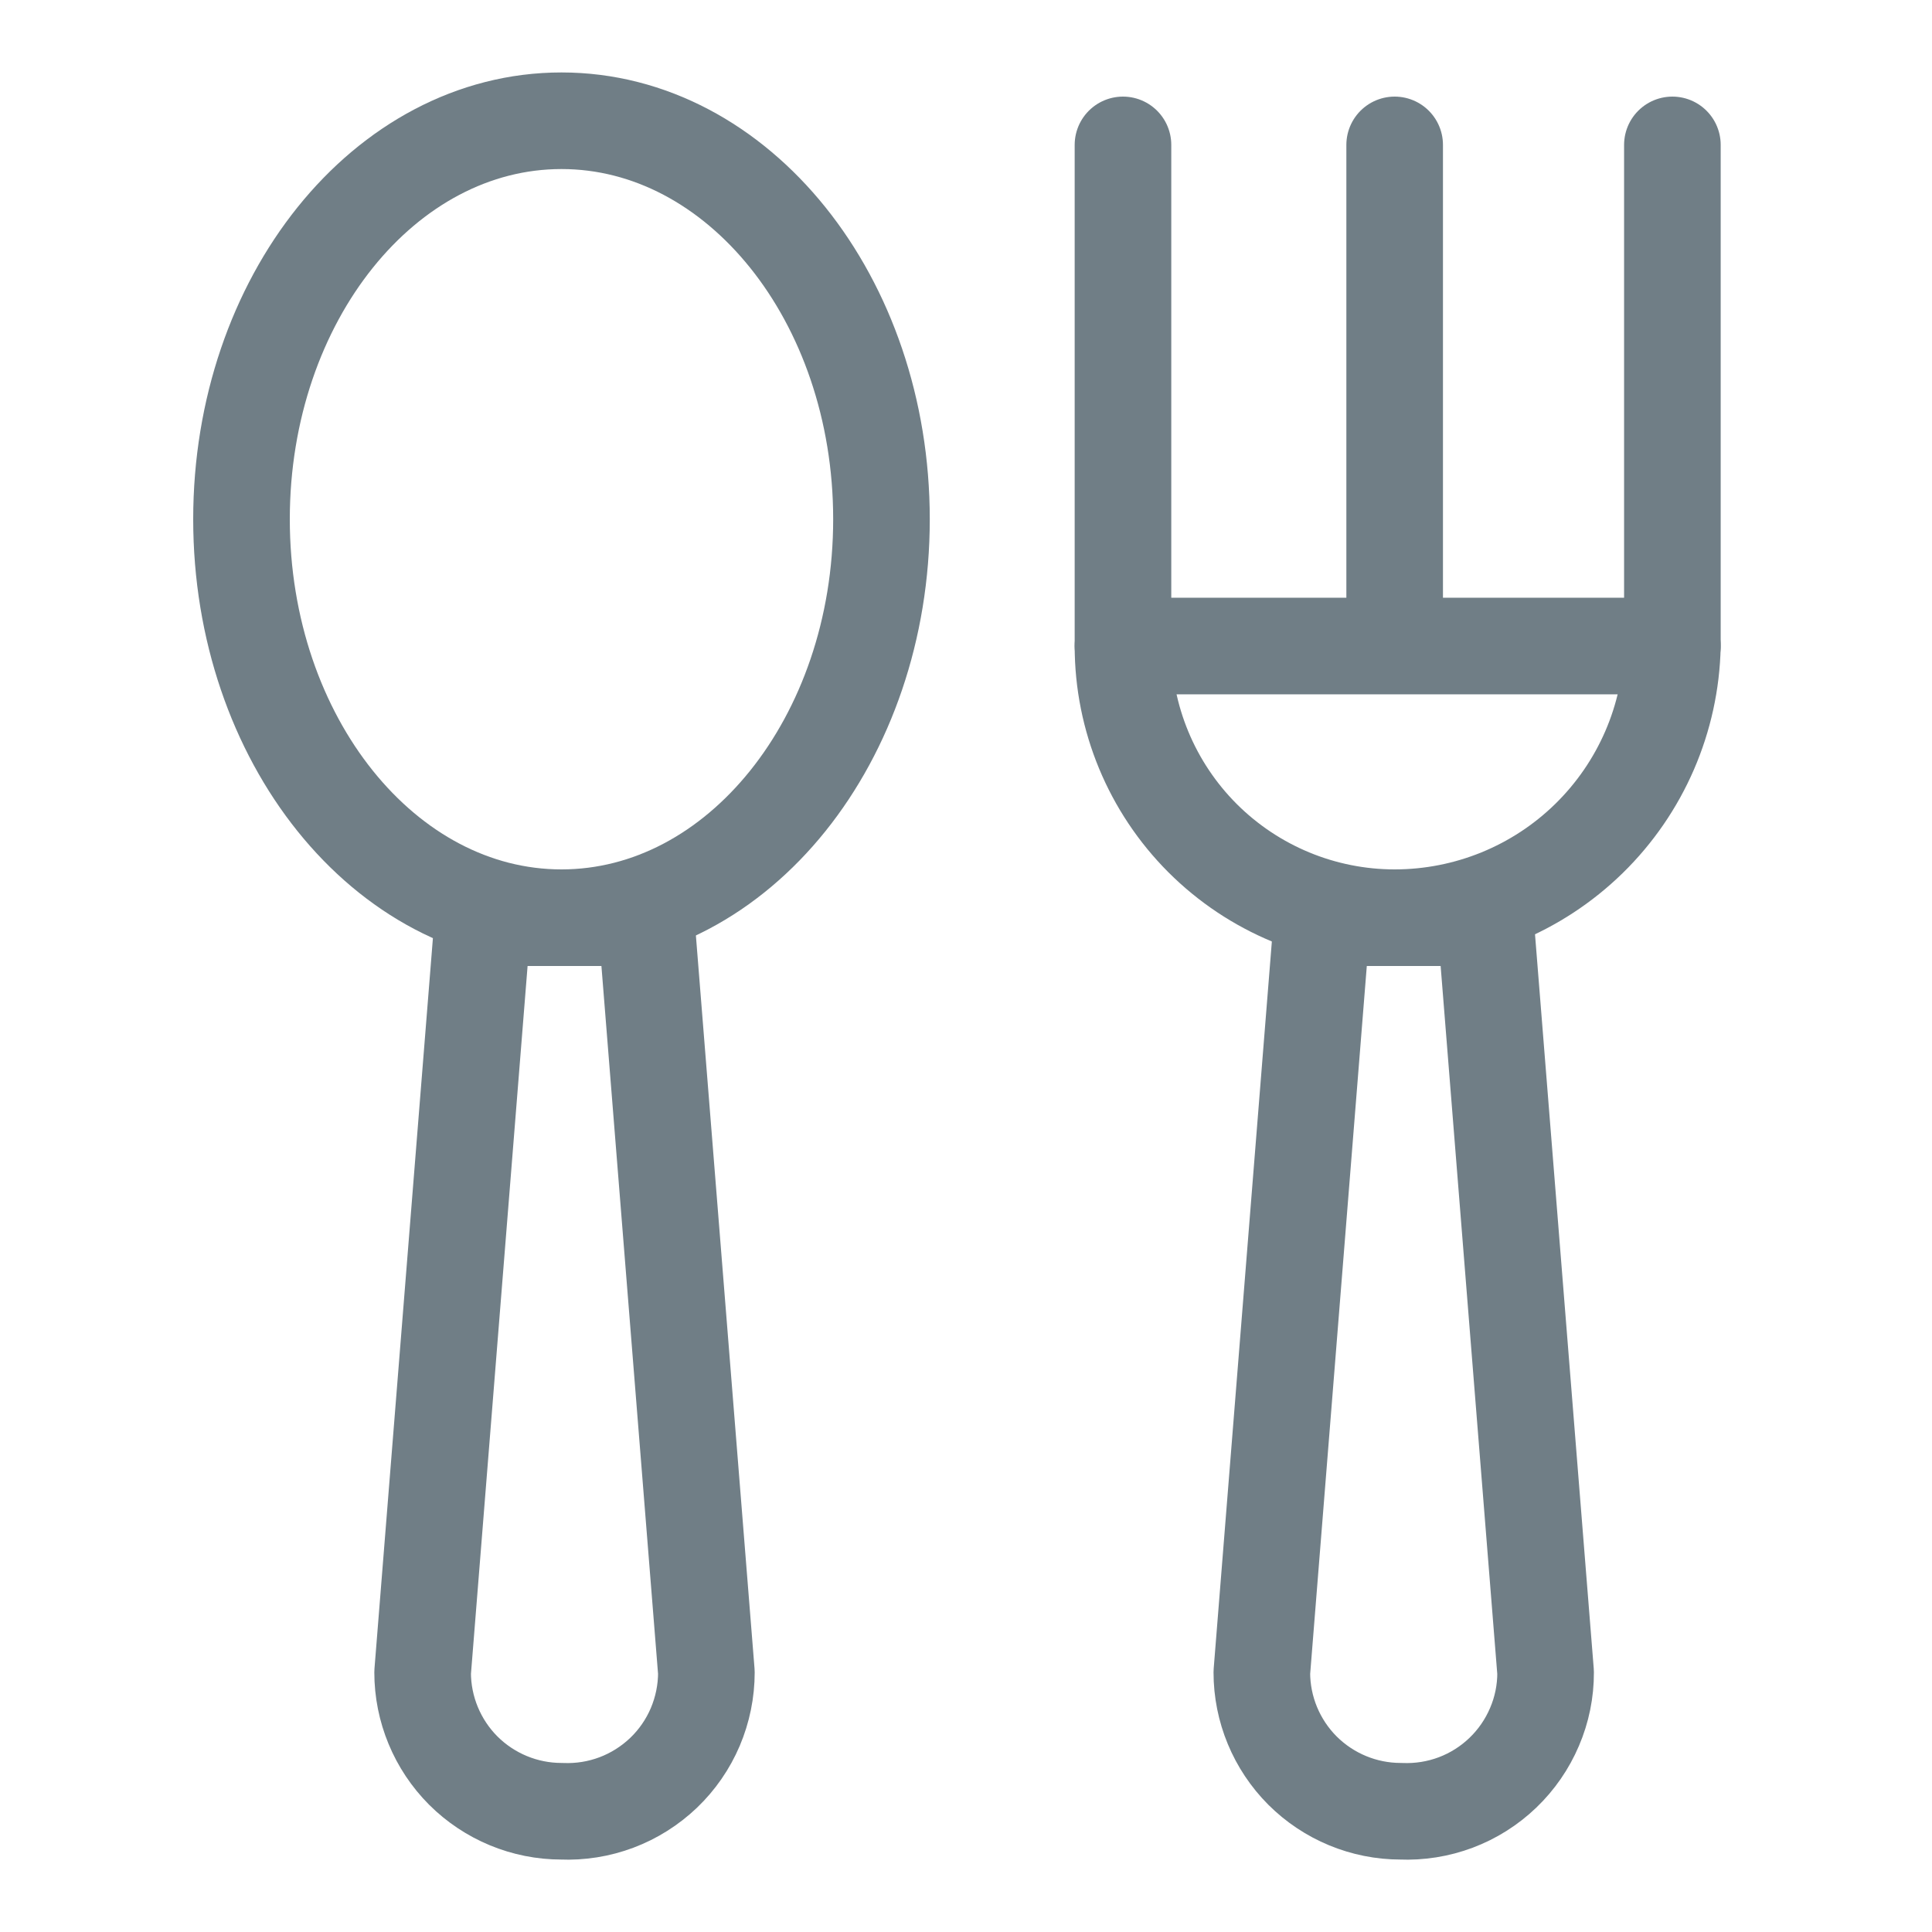 <svg width="24" height="24" viewBox="0 0 24 24" fill="none" xmlns="http://www.w3.org/2000/svg">
<g id="cutlery 2">
<g id="cutlery 2_2">
<g id="Group">
<path id="Vector" d="M6.975 22.5C6.518 22.5 6.079 22.318 5.755 21.995C5.432 21.671 5.25 21.232 5.25 20.775L6 11.4H8.025L8.775 20.775C8.775 21.008 8.728 21.238 8.637 21.453C8.546 21.667 8.412 21.861 8.244 22.022C8.075 22.183 7.876 22.309 7.658 22.391C7.44 22.473 7.208 22.51 6.975 22.5Z" stroke="#707E86" stroke-width="1.2" stroke-linecap="round" stroke-linejoin="round"/>
<path id="Vector_2" d="M6.975 11.4C9.17 11.4 10.95 9.184 10.95 6.45C10.95 3.716 9.17 1.5 6.975 1.5C4.78 1.5 3 3.716 3 6.45C3 9.184 4.78 11.4 6.975 11.4Z" stroke="#707E86" stroke-width="1.2" stroke-linecap="round" stroke-linejoin="round"/>
</g>
<g id="Group_2">
<path id="Vector_3" d="M17.4 22.5C16.943 22.5 16.504 22.318 16.18 21.995C15.857 21.671 15.675 21.233 15.675 20.775L16.425 11.4H18.45L19.2 20.775C19.201 21.008 19.154 21.239 19.062 21.453C18.971 21.667 18.837 21.861 18.669 22.022C18.501 22.183 18.302 22.309 18.084 22.391C17.866 22.473 17.633 22.51 17.4 22.5Z" stroke="#707E86" stroke-width="1.2" stroke-linecap="round" stroke-linejoin="round"/>
<path id="Vector_4" d="M20.775 8.025C20.756 8.927 20.384 9.785 19.739 10.416C19.094 11.047 18.227 11.4 17.325 11.4C16.43 11.4 15.572 11.044 14.939 10.412C14.306 9.779 13.95 8.92 13.95 8.025H20.775Z" stroke="#707E86" stroke-width="1.2" stroke-linecap="round" stroke-linejoin="round"/>
<path id="Vector_5" d="M13.95 1.8V8.025" stroke="#707E86" stroke-width="1.2" stroke-linecap="round" stroke-linejoin="round"/>
<path id="Vector_6" d="M17.325 1.8V7.875" stroke="#707E86" stroke-width="1.2" stroke-linecap="round" stroke-linejoin="round"/>
<path id="Vector_7" d="M20.775 1.8V8.025" stroke="#707E86" stroke-width="1.2" stroke-linecap="round" stroke-linejoin="round"/>
</g>
</g>
</g>
</svg>
